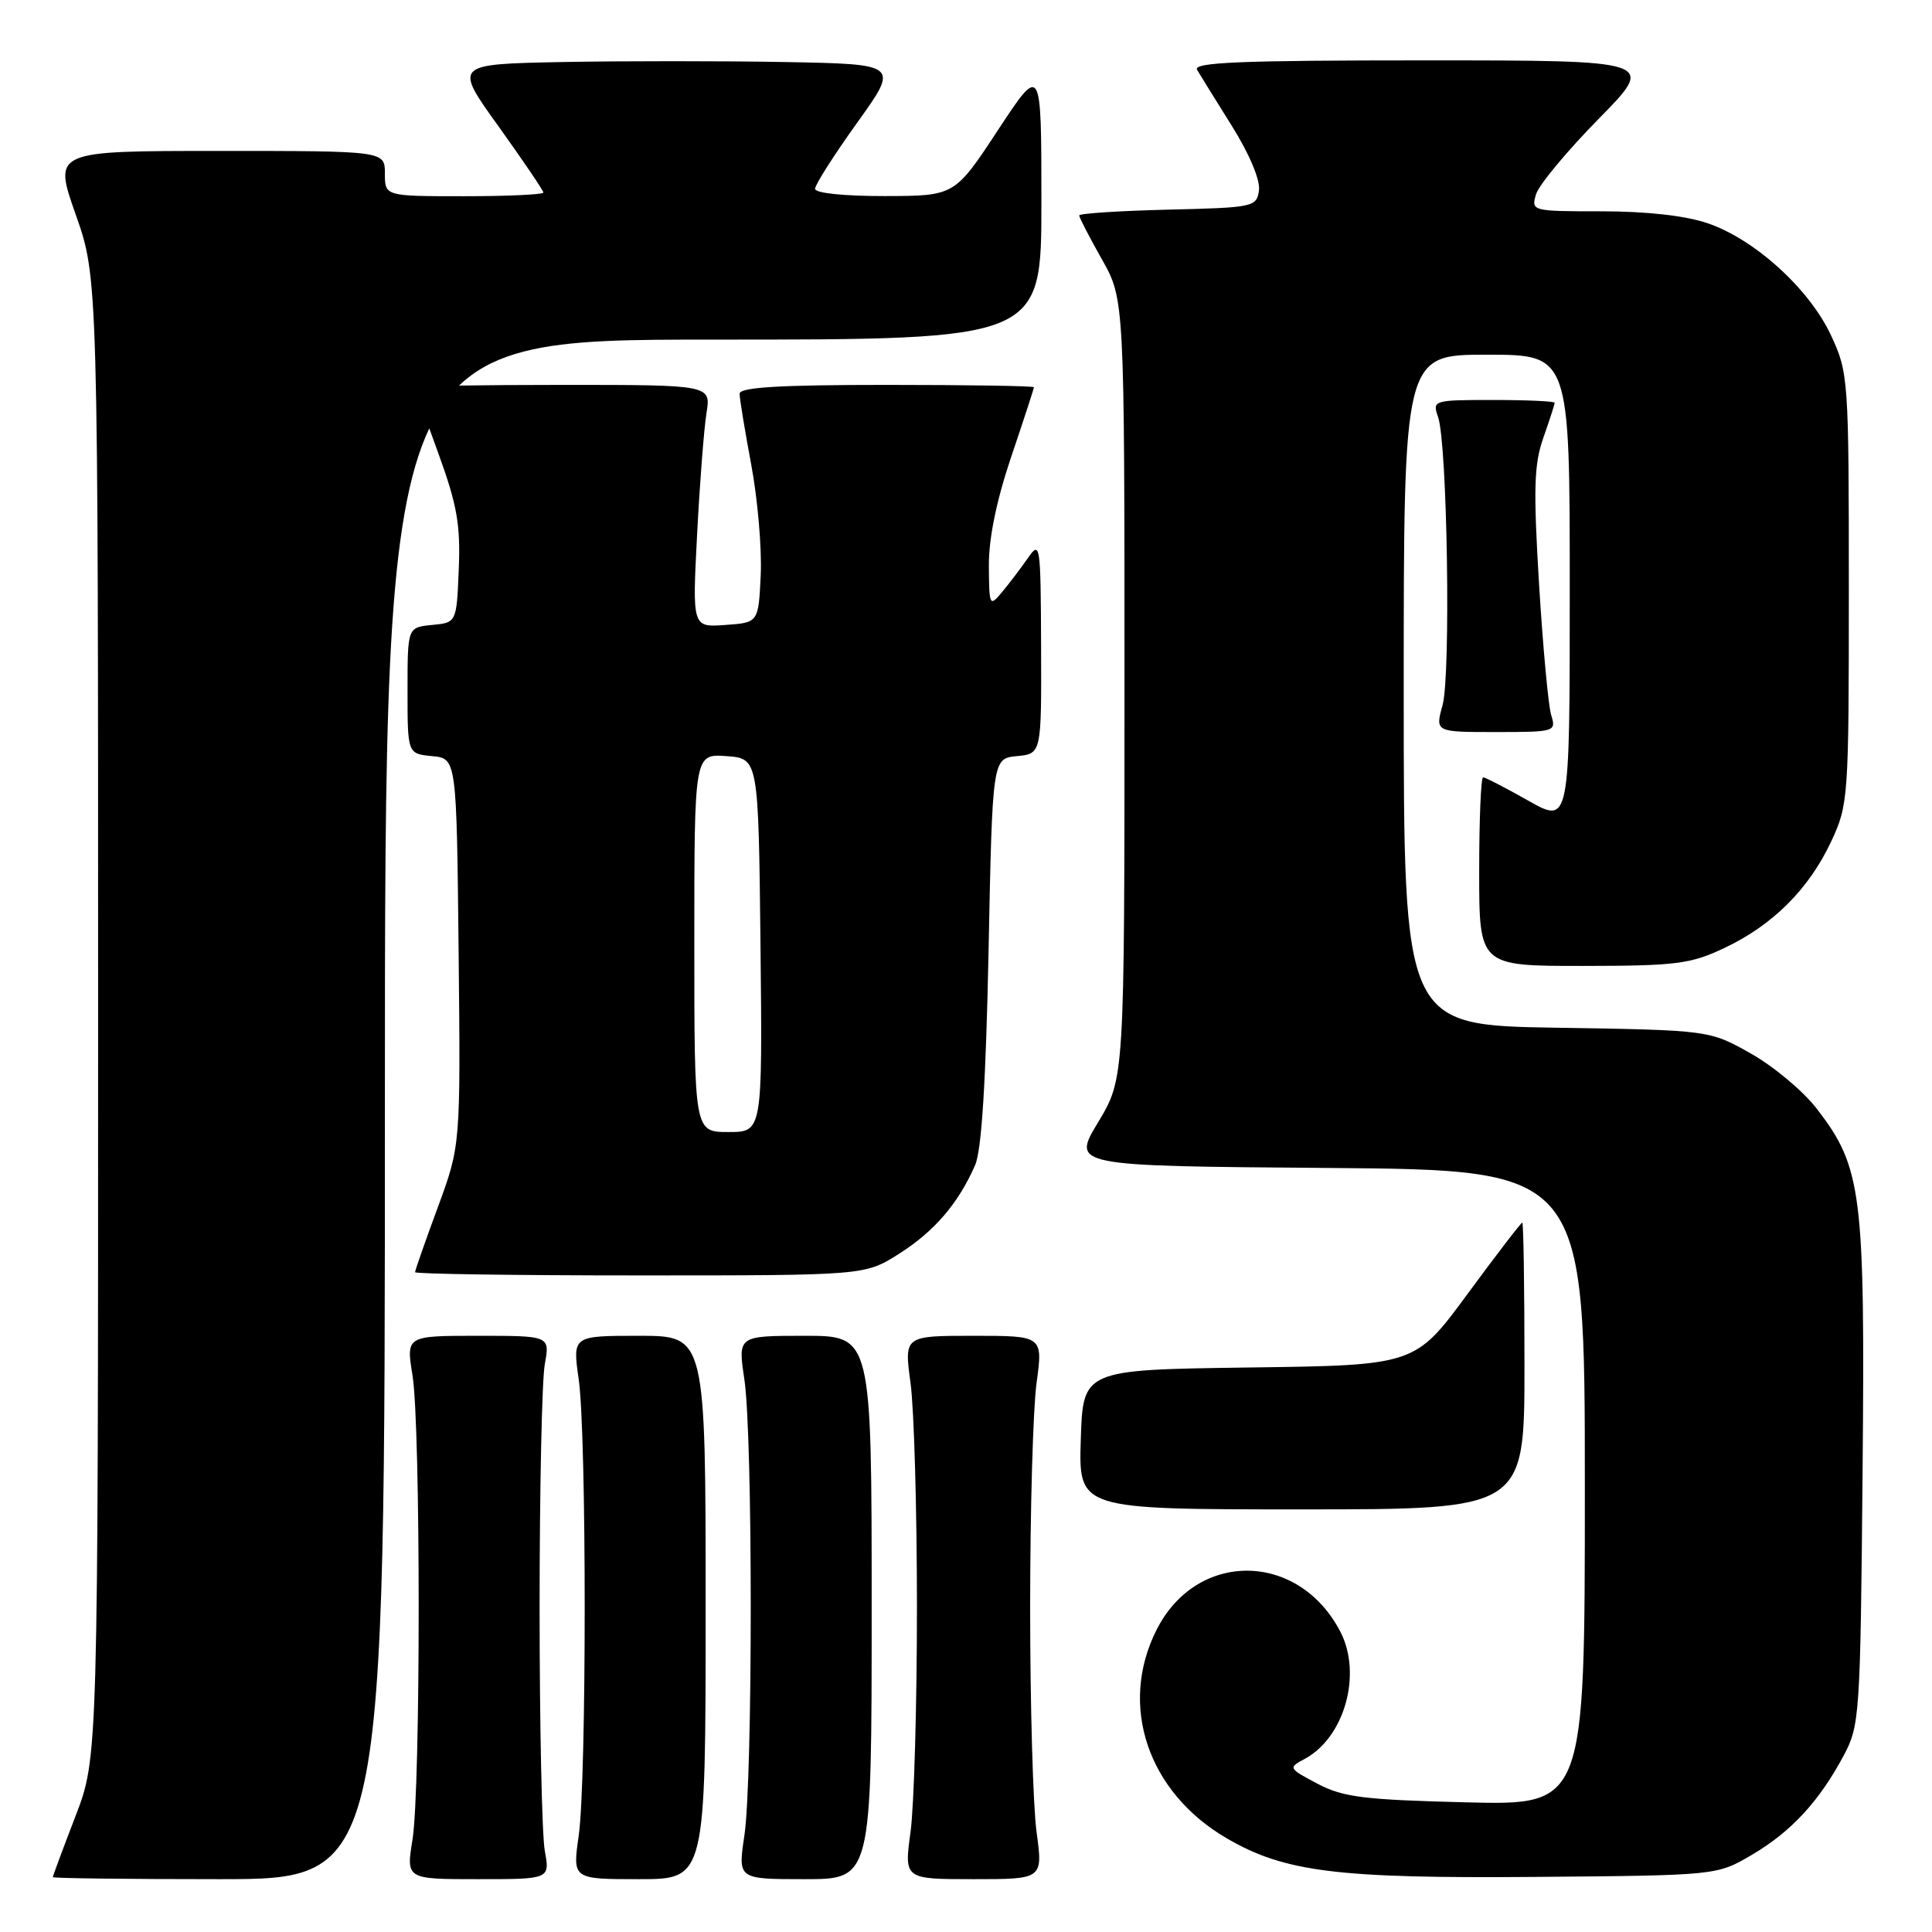 <?xml version="1.0" encoding="UTF-8" standalone="no"?>
<!DOCTYPE svg PUBLIC "-//W3C//DTD SVG 1.1//EN" "http://www.w3.org/Graphics/SVG/1.1/DTD/svg11.dtd" >
<svg xmlns="http://www.w3.org/2000/svg" xmlns:xlink="http://www.w3.org/1999/xlink" version="1.1" viewBox="0 0 256 256">
 <g >
 <path fill="currentColor"
d=" M 51.00 147.00 C 51.00 45.00 51.00 45.00 94.50 45.00 C 138.00 45.00 138.00 45.00 137.99 26.75 C 137.99 8.50 137.99 8.50 132.24 17.23 C 126.50 25.96 126.50 25.96 117.25 25.98 C 111.84 25.99 108.00 25.59 108.00 25.02 C 108.00 24.48 110.51 20.54 113.57 16.27 C 119.15 8.50 119.15 8.50 104.01 8.22 C 95.69 8.07 82.41 8.07 74.50 8.22 C 60.13 8.50 60.13 8.50 66.07 16.76 C 69.33 21.31 72.00 25.25 72.00 25.51 C 72.00 25.78 67.28 26.00 61.50 26.00 C 51.00 26.00 51.00 26.00 51.00 23.00 C 51.00 20.00 51.00 20.00 29.03 20.00 C 7.06 20.00 7.06 20.00 10.03 28.42 C 13.00 36.84 13.00 36.84 13.00 134.86 C 13.00 232.87 13.00 232.87 10.00 240.66 C 8.35 244.95 7.00 248.58 7.00 248.73 C 7.00 248.88 16.90 249.00 29.00 249.00 C 51.00 249.00 51.00 249.00 51.00 147.00 Z  M 72.19 245.25 C 71.81 243.19 71.50 228.68 71.50 213.00 C 71.50 197.32 71.81 182.81 72.19 180.75 C 72.87 177.00 72.87 177.00 63.34 177.00 C 53.81 177.00 53.81 177.00 54.66 182.25 C 55.75 189.07 55.75 236.93 54.66 243.75 C 53.81 249.00 53.81 249.00 63.34 249.00 C 72.87 249.00 72.87 249.00 72.19 245.25 Z  M 93.50 213.00 C 93.50 177.00 93.50 177.00 84.68 177.00 C 75.86 177.00 75.86 177.00 76.68 182.75 C 77.74 190.21 77.74 235.79 76.68 243.25 C 75.86 249.00 75.86 249.00 84.68 249.00 C 93.50 249.00 93.50 249.00 93.50 213.00 Z  M 115.50 213.00 C 115.50 177.00 115.50 177.00 106.63 177.00 C 97.77 177.00 97.77 177.00 98.63 182.75 C 99.76 190.21 99.76 235.79 98.63 243.25 C 97.77 249.00 97.77 249.00 106.63 249.00 C 115.50 249.00 115.50 249.00 115.50 213.00 Z  M 137.35 242.75 C 136.88 239.31 136.50 225.93 136.50 213.00 C 136.50 200.07 136.88 186.69 137.35 183.25 C 138.20 177.00 138.20 177.00 129.00 177.00 C 119.80 177.00 119.80 177.00 120.65 183.25 C 121.12 186.69 121.50 200.07 121.50 213.00 C 121.50 225.93 121.12 239.31 120.65 242.75 C 119.80 249.00 119.80 249.00 129.00 249.00 C 138.20 249.00 138.20 249.00 137.35 242.75 Z  M 232.14 245.77 C 237.34 242.71 241.03 238.72 244.30 232.62 C 246.42 228.65 246.51 227.31 246.80 195.18 C 247.14 157.99 246.72 154.69 240.74 146.92 C 238.96 144.60 235.03 141.31 232.00 139.60 C 226.50 136.50 226.50 136.50 206.25 136.18 C 186.00 135.85 186.00 135.85 186.00 91.43 C 186.00 47.00 186.00 47.00 197.00 47.00 C 208.00 47.00 208.00 47.00 208.00 78.10 C 208.00 109.19 208.00 109.19 202.52 106.10 C 199.50 104.39 196.80 103.00 196.52 103.00 C 196.23 103.00 196.00 108.62 196.00 115.50 C 196.00 128.00 196.00 128.00 209.75 127.99 C 222.13 127.98 224.00 127.74 228.50 125.61 C 234.91 122.58 239.69 117.80 242.64 111.50 C 244.92 106.63 244.98 105.78 244.98 78.00 C 244.98 50.20 244.92 49.38 242.63 44.46 C 239.77 38.30 232.51 31.70 226.27 29.58 C 223.35 28.58 218.18 28.00 212.25 28.00 C 202.99 28.00 202.87 27.97 203.53 25.75 C 203.90 24.51 207.64 20.01 211.83 15.75 C 219.45 8.00 219.45 8.00 188.67 8.00 C 164.31 8.00 158.04 8.26 158.62 9.25 C 159.02 9.94 161.11 13.30 163.25 16.72 C 165.56 20.42 167.01 23.87 166.82 25.22 C 166.51 27.43 166.12 27.51 154.75 27.78 C 148.29 27.94 143.00 28.28 143.00 28.55 C 143.00 28.81 144.35 31.42 146.00 34.35 C 149.00 39.66 149.00 39.66 149.00 91.28 C 149.00 142.90 149.00 142.90 145.51 148.70 C 142.01 154.50 142.01 154.50 176.01 154.76 C 210.00 155.03 210.00 155.03 210.00 197.12 C 210.00 239.21 210.00 239.21 194.25 238.82 C 180.70 238.48 177.95 238.14 174.57 236.35 C 170.71 234.31 170.68 234.24 172.87 233.07 C 178.16 230.24 180.52 221.82 177.60 216.20 C 172.05 205.54 158.57 205.41 153.25 215.96 C 148.21 225.95 152.06 237.44 162.49 243.55 C 170.17 248.05 177.15 248.92 203.50 248.70 C 227.50 248.50 227.50 248.50 232.14 245.77 Z  M 202.00 181.00 C 202.00 170.55 201.87 162.00 201.71 162.00 C 201.55 162.00 198.28 166.25 194.46 171.45 C 187.50 180.91 187.50 180.91 165.50 181.20 C 143.50 181.50 143.50 181.50 143.21 190.75 C 142.92 200.00 142.92 200.00 172.46 200.00 C 202.00 200.00 202.00 200.00 202.00 181.00 Z  M 119.15 166.12 C 123.81 163.16 126.99 159.46 129.21 154.38 C 130.07 152.42 130.64 143.32 130.99 126.00 C 131.50 100.50 131.50 100.50 134.75 100.19 C 138.00 99.87 138.00 99.87 137.95 85.69 C 137.90 72.04 137.83 71.59 136.20 73.95 C 135.26 75.29 133.73 77.32 132.78 78.45 C 131.12 80.44 131.07 80.33 131.03 74.94 C 131.01 71.32 132.05 66.27 134.00 60.50 C 135.65 55.62 137.00 51.48 137.00 51.31 C 137.00 51.14 128.22 51.00 117.50 51.00 C 103.26 51.00 98.00 51.32 98.00 52.17 C 98.00 52.82 98.70 57.06 99.55 61.61 C 100.40 66.16 100.96 72.72 100.80 76.19 C 100.50 82.50 100.50 82.50 96.11 82.81 C 91.73 83.13 91.73 83.13 92.37 70.81 C 92.72 64.04 93.28 56.81 93.61 54.75 C 94.22 51.00 94.22 51.00 74.61 51.00 C 63.82 51.00 55.00 51.14 55.00 51.31 C 55.00 51.48 56.37 55.37 58.04 59.95 C 60.56 66.86 61.03 69.50 60.79 75.39 C 60.50 82.50 60.50 82.50 57.25 82.81 C 54.00 83.13 54.00 83.13 54.00 91.50 C 54.00 99.87 54.00 99.87 57.25 100.19 C 60.50 100.50 60.50 100.50 60.77 126.14 C 61.03 151.77 61.03 151.77 58.02 159.95 C 56.36 164.45 55.00 168.33 55.00 168.57 C 55.00 168.81 68.41 169.00 84.80 169.00 C 114.61 169.00 114.61 169.00 119.15 166.12 Z  M 205.54 94.75 C 205.16 93.51 204.44 85.69 203.93 77.36 C 203.17 64.76 203.26 61.51 204.51 57.98 C 205.33 55.65 206.00 53.58 206.00 53.37 C 206.00 53.17 202.35 53.00 197.88 53.00 C 189.90 53.00 189.78 53.04 190.55 55.25 C 191.78 58.75 192.25 89.42 191.15 93.43 C 190.16 97.00 190.16 97.00 198.20 97.00 C 206.07 97.00 206.22 96.95 205.54 94.75 Z  M 92.00 124.94 C 92.00 99.89 92.00 99.89 96.25 100.19 C 100.50 100.50 100.50 100.50 100.77 125.25 C 101.03 150.00 101.03 150.00 96.52 150.00 C 92.00 150.00 92.00 150.00 92.00 124.94 Z "/>
</g>
</svg>